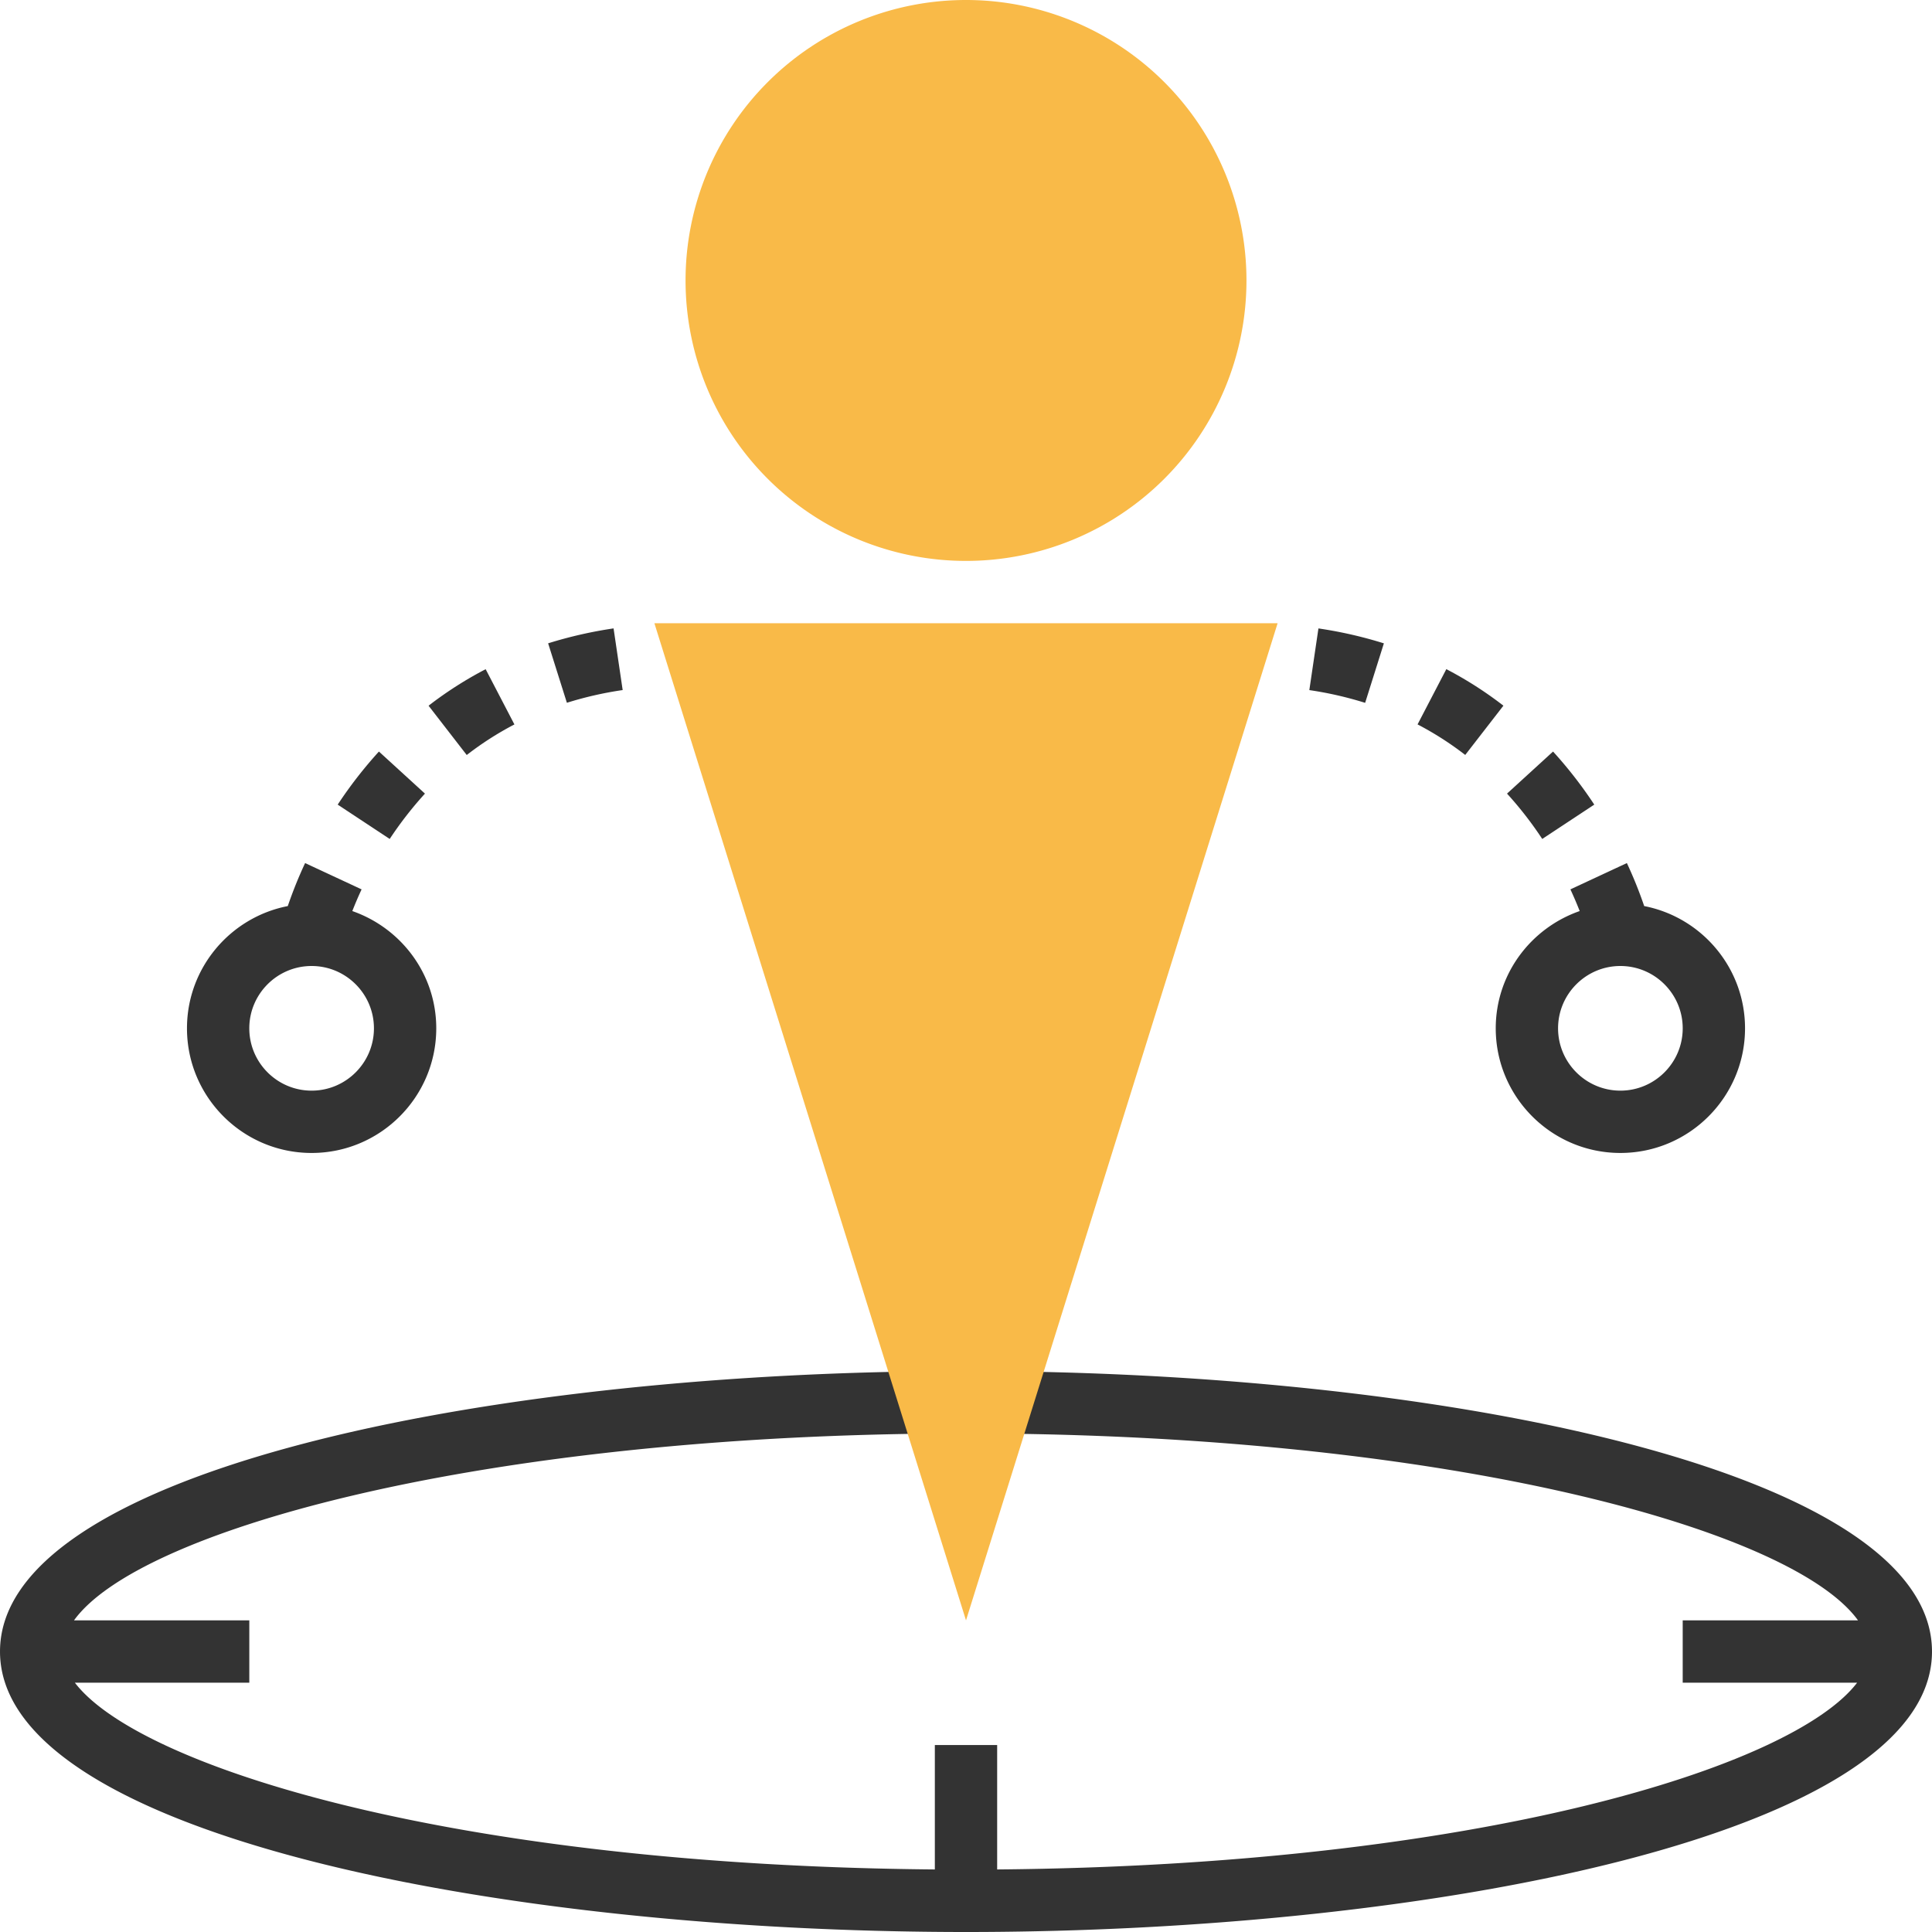 <?xml version="1.0" standalone="no"?><!DOCTYPE svg PUBLIC "-//W3C//DTD SVG 1.1//EN" "http://www.w3.org/Graphics/SVG/1.1/DTD/svg11.dtd"><svg t="1677825887625" class="icon" viewBox="0 0 1024 1024" version="1.1" xmlns="http://www.w3.org/2000/svg" p-id="11153" xmlns:xlink="http://www.w3.org/1999/xlink" width="200" height="200"><path d="M512.004 148.646m-148.646 0a148.646 148.646 0 1 0 297.293 0 148.646 148.646 0 1 0-297.293 0Z" fill="#F9BA48" p-id="11154"></path><path d="M272.65 383.966l-15.246-29.283a202.107 202.107 0 0 0-30.256 19.358l20.232 26.13a167.691 167.691 0 0 1 25.27-16.204zM330.029 365.75l-4.824-32.687a227.592 227.592 0 0 0-34.685 7.91l9.943 31.514a189.708 189.708 0 0 1 29.565-6.737zM225.235 420.63l-24.396-22.296a228.819 228.819 0 0 0-21.852 28.128l27.564 18.202a196.255 196.255 0 0 1 18.685-24.033zM537.799 726.89l-0.447 33.032c239.202 3.238 413.414 51.713 447.437 98.913h-92.92v33.032h92.441c-34.205 44.807-201.033 96.799-455.794 98.98V924.9h-33.032v65.948c-254.762-2.181-421.589-54.173-455.794-98.98h92.444v-33.032H39.212c34.022-47.203 208.235-95.679 447.437-98.913l-0.447-33.032C244.589 730.16 0.004 782.201 0.004 875.354c0 96.553 263.796 148.646 511.996 148.646s511.996-52.09 511.996-148.646c0.004-93.152-244.582-145.193-486.198-148.463zM844.999 426.462a228.819 228.819 0 0 0-21.852-28.128l-24.393 22.296a194.324 194.324 0 0 1 18.664 24.03l27.581-18.199zM832.347 471.385a202.21 202.21 0 0 1 4.922 11.493c-25.816 9.002-44.494 33.314-44.494 62.15 0 36.436 29.629 66.064 66.064 66.064s66.064-29.629 66.064-66.064c0-32.109-23.04-58.88-53.447-64.792a224.428 224.428 0 0 0-9.182-22.793l-29.928 13.942z m59.525 73.647c0 18.216-14.816 33.032-33.032 33.032s-33.032-14.816-33.032-33.032 14.816-33.032 33.032-33.032 33.032 14.812 33.032 33.032zM733.483 340.99a225.418 225.418 0 0 0-34.685-7.91l-4.824 32.687a191.844 191.844 0 0 1 29.579 6.754l9.929-31.531zM796.838 374.023a200.684 200.684 0 0 0-30.256-19.358l-15.246 29.283a168.614 168.614 0 0 1 25.27 16.187l20.232-26.112z" fill="#333333" p-id="11155"></path><path d="M512.004 858.836l-165.161-528.514h330.318z" fill="#F9BA48" p-id="11156"></path><path d="M165.164 611.096c36.436 0 66.064-29.629 66.064-66.064 0-28.836-18.681-53.147-44.494-62.15a197.594 197.594 0 0 1 4.922-11.493l-29.942-13.939a224.428 224.428 0 0 0-9.182 22.793c-30.39 5.912-53.429 32.687-53.429 64.792-0.004 36.429 29.629 66.061 66.061 66.061z m0-99.096c18.216 0 33.032 14.816 33.032 33.032s-14.816 33.032-33.032 33.032-33.032-14.816-33.032-33.032 14.816-33.032 33.032-33.032z" fill="#333333" p-id="11157"></path></svg>